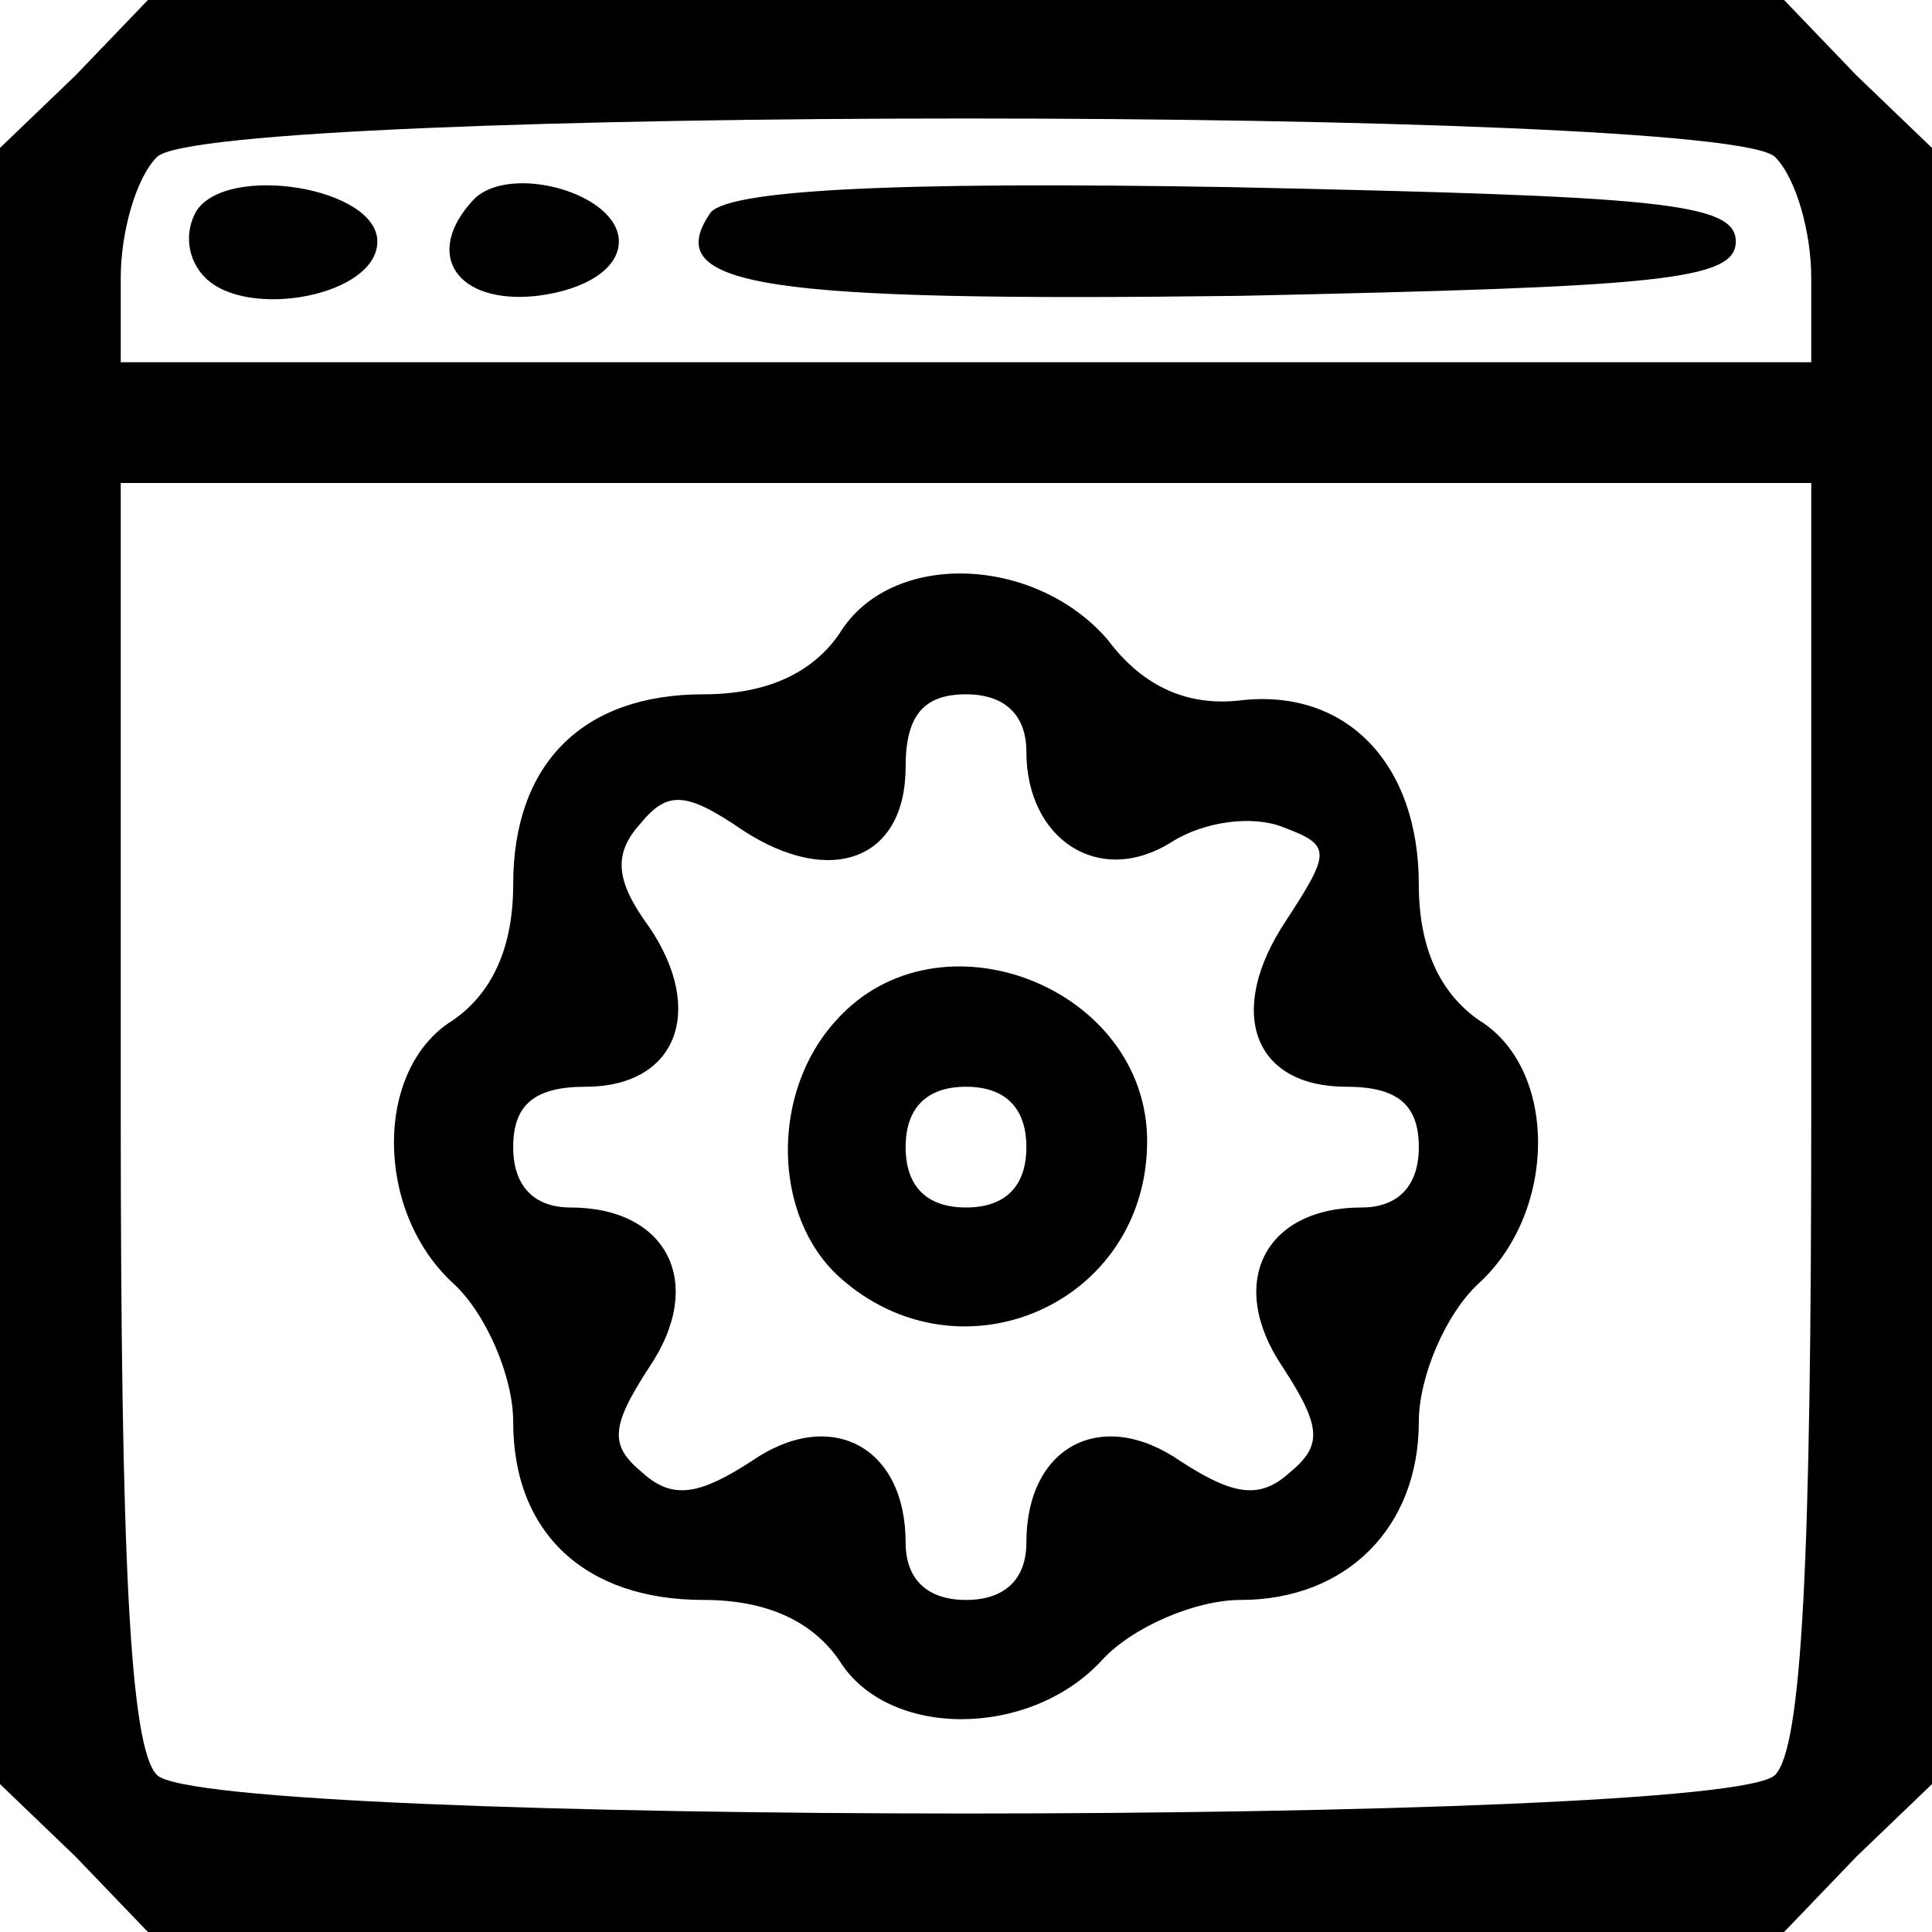 <svg version="1.0" xmlns="http://www.w3.org/2000/svg" width="85.333" height="85.333" viewBox="0 0 64 64"><path d="M2.5 2.5 0 4.9v54.2l2.5 2.4L4.9 64h54.2l2.4-2.5 2.5-2.4V4.9l-2.5-2.4L59.1 0H4.9L2.5 2.5zm56.3 2.7c.7.7 1.2 2.5 1.2 4V12H4V9.2c0-1.5.5-3.3 1.2-4 1.7-1.7 51.9-1.7 53.6 0zM60 36.8c0 14.8-.3 21.1-1.2 22-1.7 1.7-51.9 1.7-53.6 0-.9-.9-1.2-7.2-1.2-22V16h56v20.8z"/><path d="M6.5 7c-.4.7-.3 1.6.3 2.2 1.4 1.4 5.7.6 5.7-1.2s-5-2.6-6-1zm9.2-.4c-1.7 1.8-.6 3.5 2.1 3.2 1.6-.2 2.7-.9 2.7-1.8 0-1.6-3.6-2.6-4.8-1.4zm7.8.5c-1.6 2.4 1.8 2.9 17.6 2.7 13.8-.3 16.4-.5 16.4-1.8s-2.6-1.5-16.7-1.8c-11.4-.2-16.9.1-17.3.9zM27.8 21c-.9 1.3-2.4 2-4.5 2-4 0-6.3 2.3-6.3 6.3 0 2.1-.7 3.6-2 4.5-2.6 1.6-2.6 6.3 0 8.7 1.1 1 2 3.1 2 4.6 0 3.7 2.4 5.9 6.3 5.9 2.1 0 3.6.7 4.5 2 1.6 2.6 6.3 2.6 8.7 0 1-1.1 3.1-2 4.6-2 3.5 0 5.9-2.4 5.9-5.9 0-1.5.9-3.6 2-4.6 2.6-2.4 2.6-7.1 0-8.7-1.3-.9-2-2.4-2-4.5 0-4-2.4-6.5-5.9-6.1-1.7.2-3.2-.4-4.4-2-2.4-2.8-7.2-3-8.9-.2zm6.2 3.9c0 2.9 2.4 4.5 4.8 3 1.1-.7 2.7-.9 3.7-.5 1.6.6 1.6.8.1 3.1-2 3-1.1 5.5 2 5.5 1.7 0 2.4.6 2.4 2 0 1.3-.7 2-1.9 2-3.2 0-4.5 2.5-2.6 5.3 1.3 2 1.3 2.6.2 3.5-1 .9-1.9.7-3.6-.4-2.6-1.8-5.1-.5-5.1 2.7 0 1.2-.7 1.9-2 1.9s-2-.7-2-1.9c0-3.2-2.5-4.5-5.1-2.7-1.7 1.1-2.6 1.3-3.6.4-1.1-.9-1.1-1.5.2-3.5 1.9-2.8.6-5.3-2.6-5.3-1.2 0-1.9-.7-1.9-2 0-1.4.7-2 2.4-2 3 0 4-2.5 2.1-5.3-1.1-1.5-1.2-2.4-.3-3.4.9-1.1 1.5-1.1 3.4.2 2.9 1.9 5.4 1 5.4-2.1 0-1.7.6-2.4 2-2.4 1.3 0 2 .7 2 1.9z"/><path d="M27.7 33.8c-2.2 2.4-2.1 6.5.1 8.5 4 3.6 10.2.9 10.2-4.5 0-5.1-6.9-7.8-10.3-4zM34 38c0 1.3-.7 2-2 2s-2-.7-2-2 .7-2 2-2 2 .7 2 2z"/></svg>